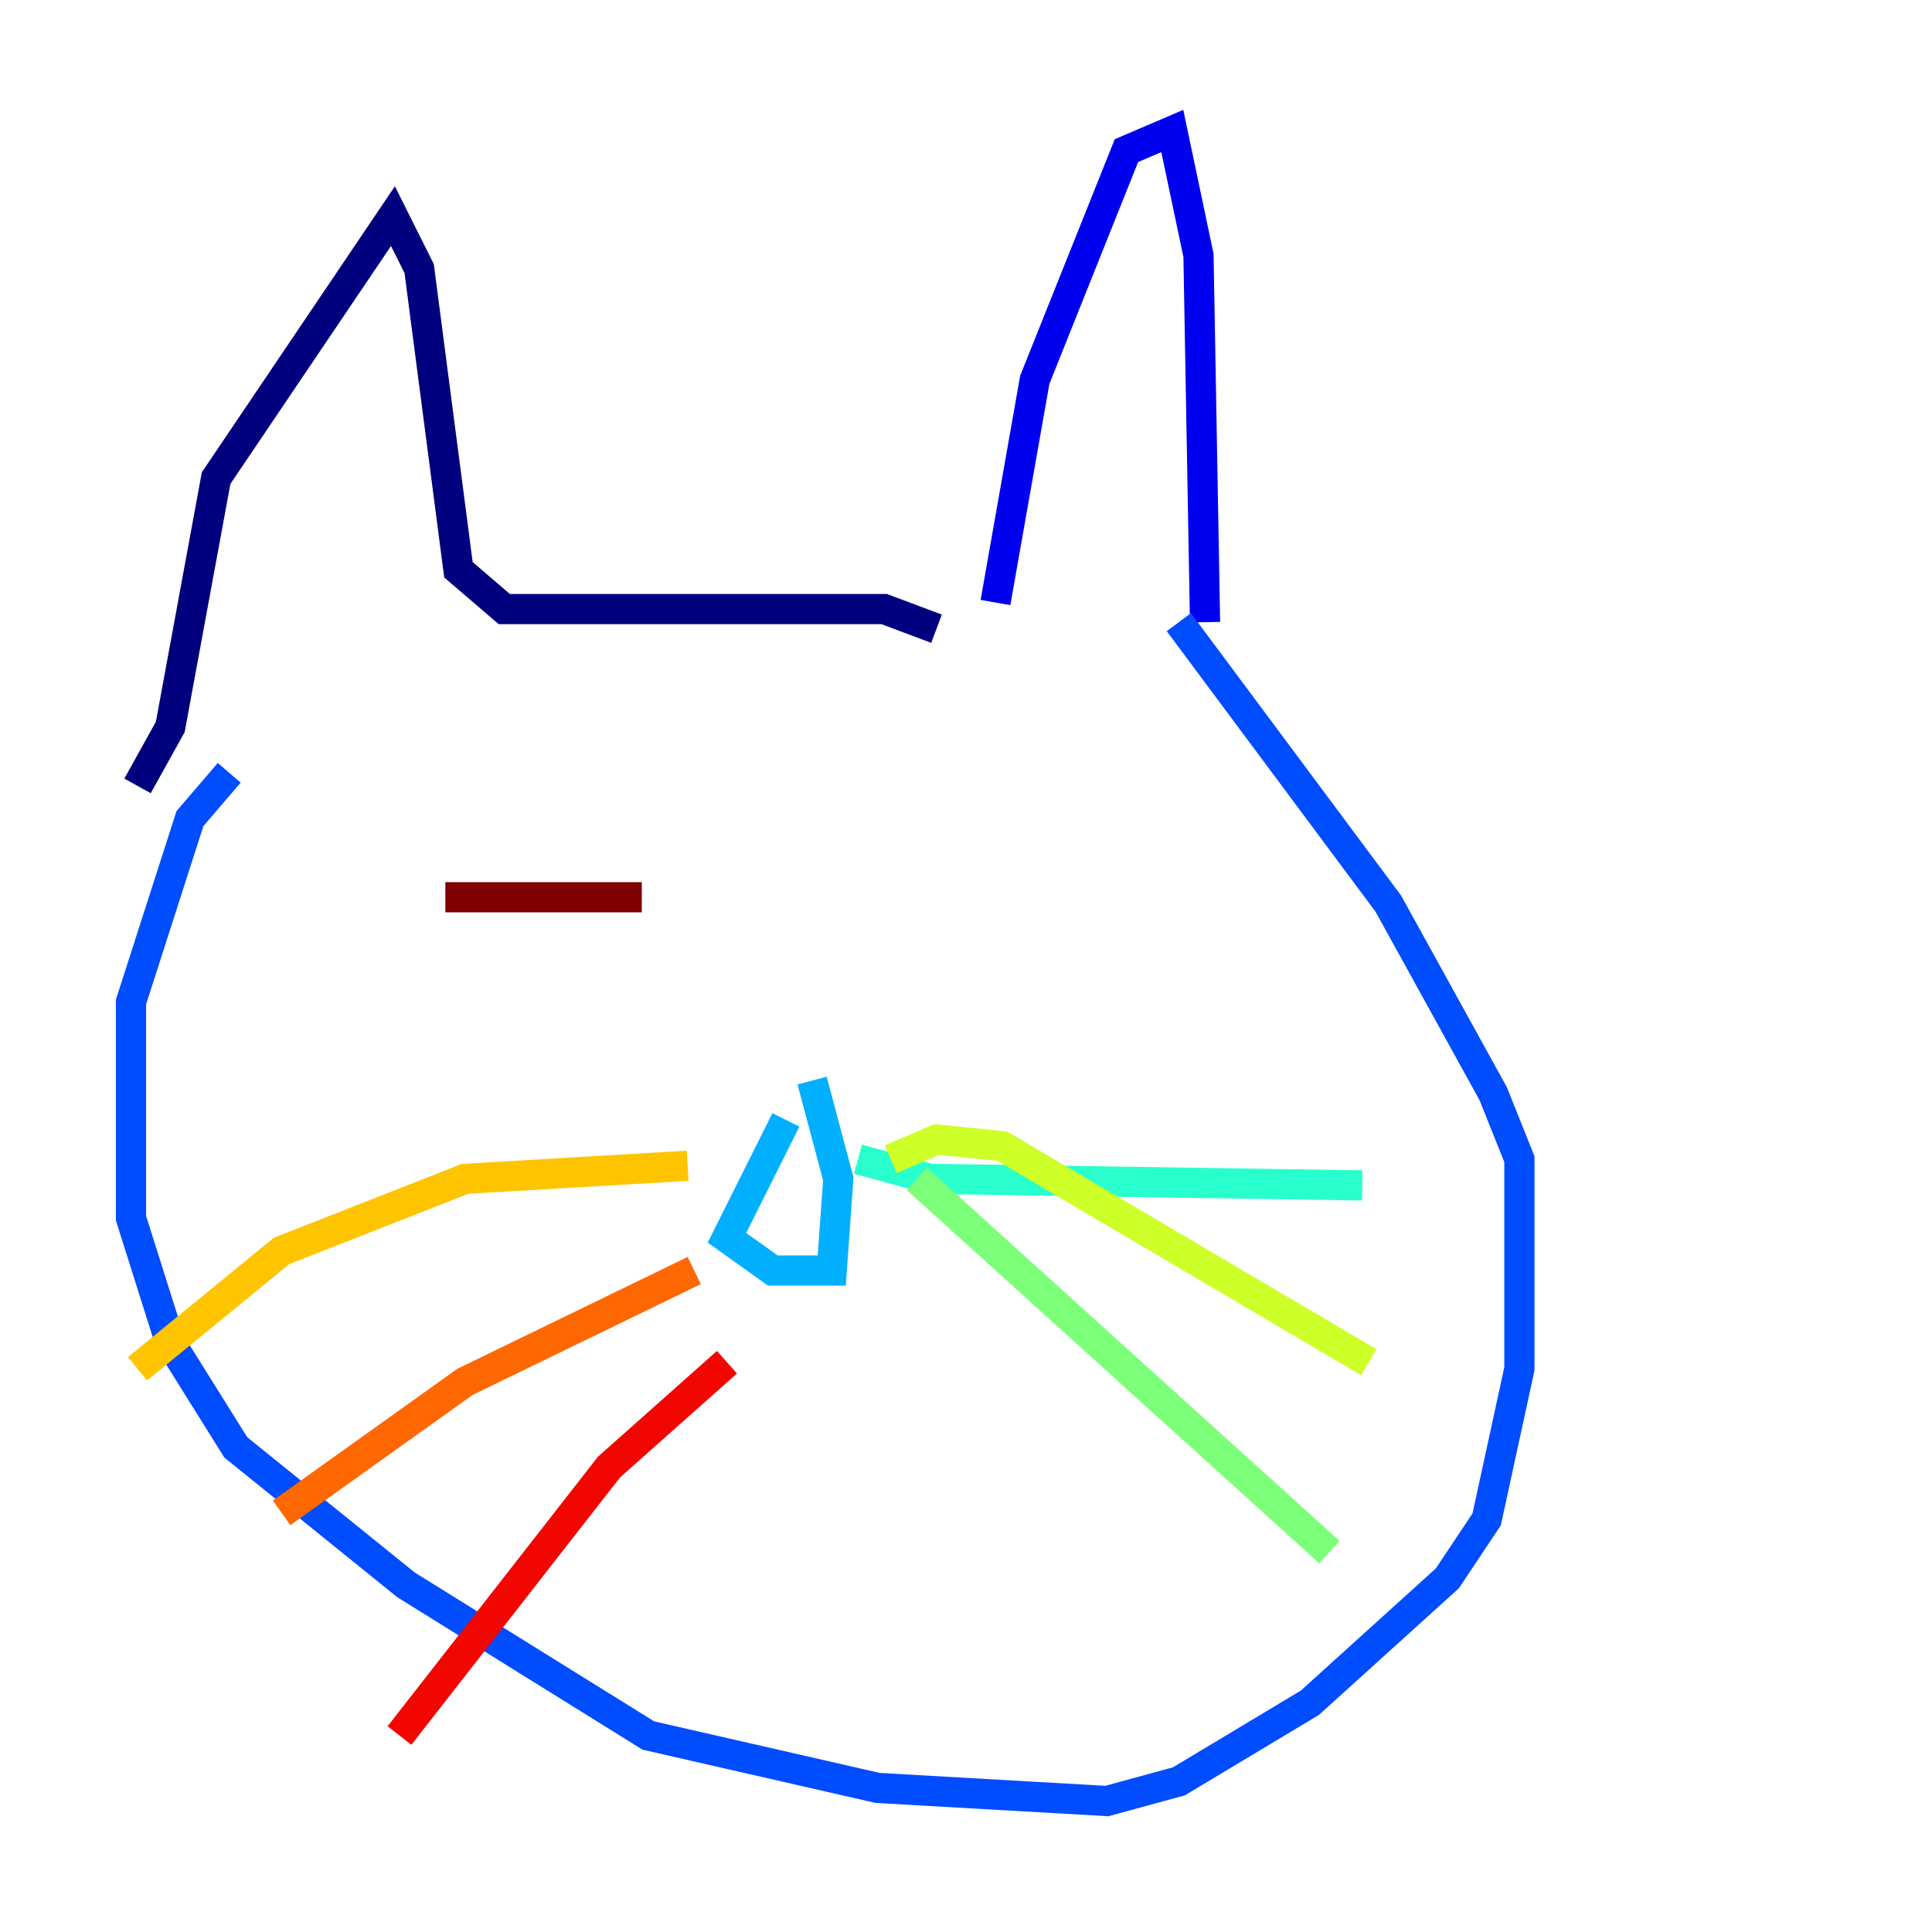 <?xml version="1.0" encoding="utf-8" ?>
<svg baseProfile="tiny" height="128" version="1.2" viewBox="0,0,128,128" width="128" xmlns="http://www.w3.org/2000/svg" xmlns:ev="http://www.w3.org/2001/xml-events" xmlns:xlink="http://www.w3.org/1999/xlink"><defs /><polyline fill="none" points="9.112,52.068 11.281,48.163 14.319,31.675 26.034,14.319 27.77,17.79 30.373,37.749 33.41,40.352 58.576,40.352 62.047,41.654" stroke="#00007f" stroke-width="2" /><polyline fill="none" points="65.953,39.919 68.556,25.166 74.63,9.98 77.668,8.678 79.403,16.922 79.837,41.22" stroke="#0000f1" stroke-width="2" /><polyline fill="none" points="15.186,51.2 12.583,54.237 8.678,66.386 8.678,80.705 11.281,88.949 15.62,95.891 26.902,105.003 42.956,114.983 58.142,118.454 73.329,119.322 78.102,118.02 86.78,112.814 95.891,104.57 98.495,100.664 100.664,90.685 100.664,76.8 98.929,72.461 91.986,59.878 78.102,41.22" stroke="#004cff" stroke-width="2" /><polyline fill="none" points="52.068,74.197 48.163,82.007 51.2,84.176 55.105,84.176 55.539,78.102 53.803,71.593" stroke="#00b0ff" stroke-width="2" /><polyline fill="none" points="56.841,76.8 61.614,78.102 90.251,78.536" stroke="#29ffcd" stroke-width="2" /><polyline fill="none" points="60.746,78.102 88.081,102.834" stroke="#7cff79" stroke-width="2" /><polyline fill="none" points="59.01,76.8 62.047,75.498 66.386,75.932 90.685,90.251" stroke="#cdff29" stroke-width="2" /><polyline fill="none" points="45.559,77.234 30.807,78.102 18.658,82.875 9.112,90.685" stroke="#ffc400" stroke-width="2" /><polyline fill="none" points="45.993,84.176 30.807,91.552 18.658,100.231" stroke="#ff6700" stroke-width="2" /><polyline fill="none" points="48.163,90.251 40.352,97.193 26.468,114.983" stroke="#f10700" stroke-width="2" /><polyline fill="none" points="42.522,59.444 29.505,59.444" stroke="#7f0000" stroke-width="2" /></svg>